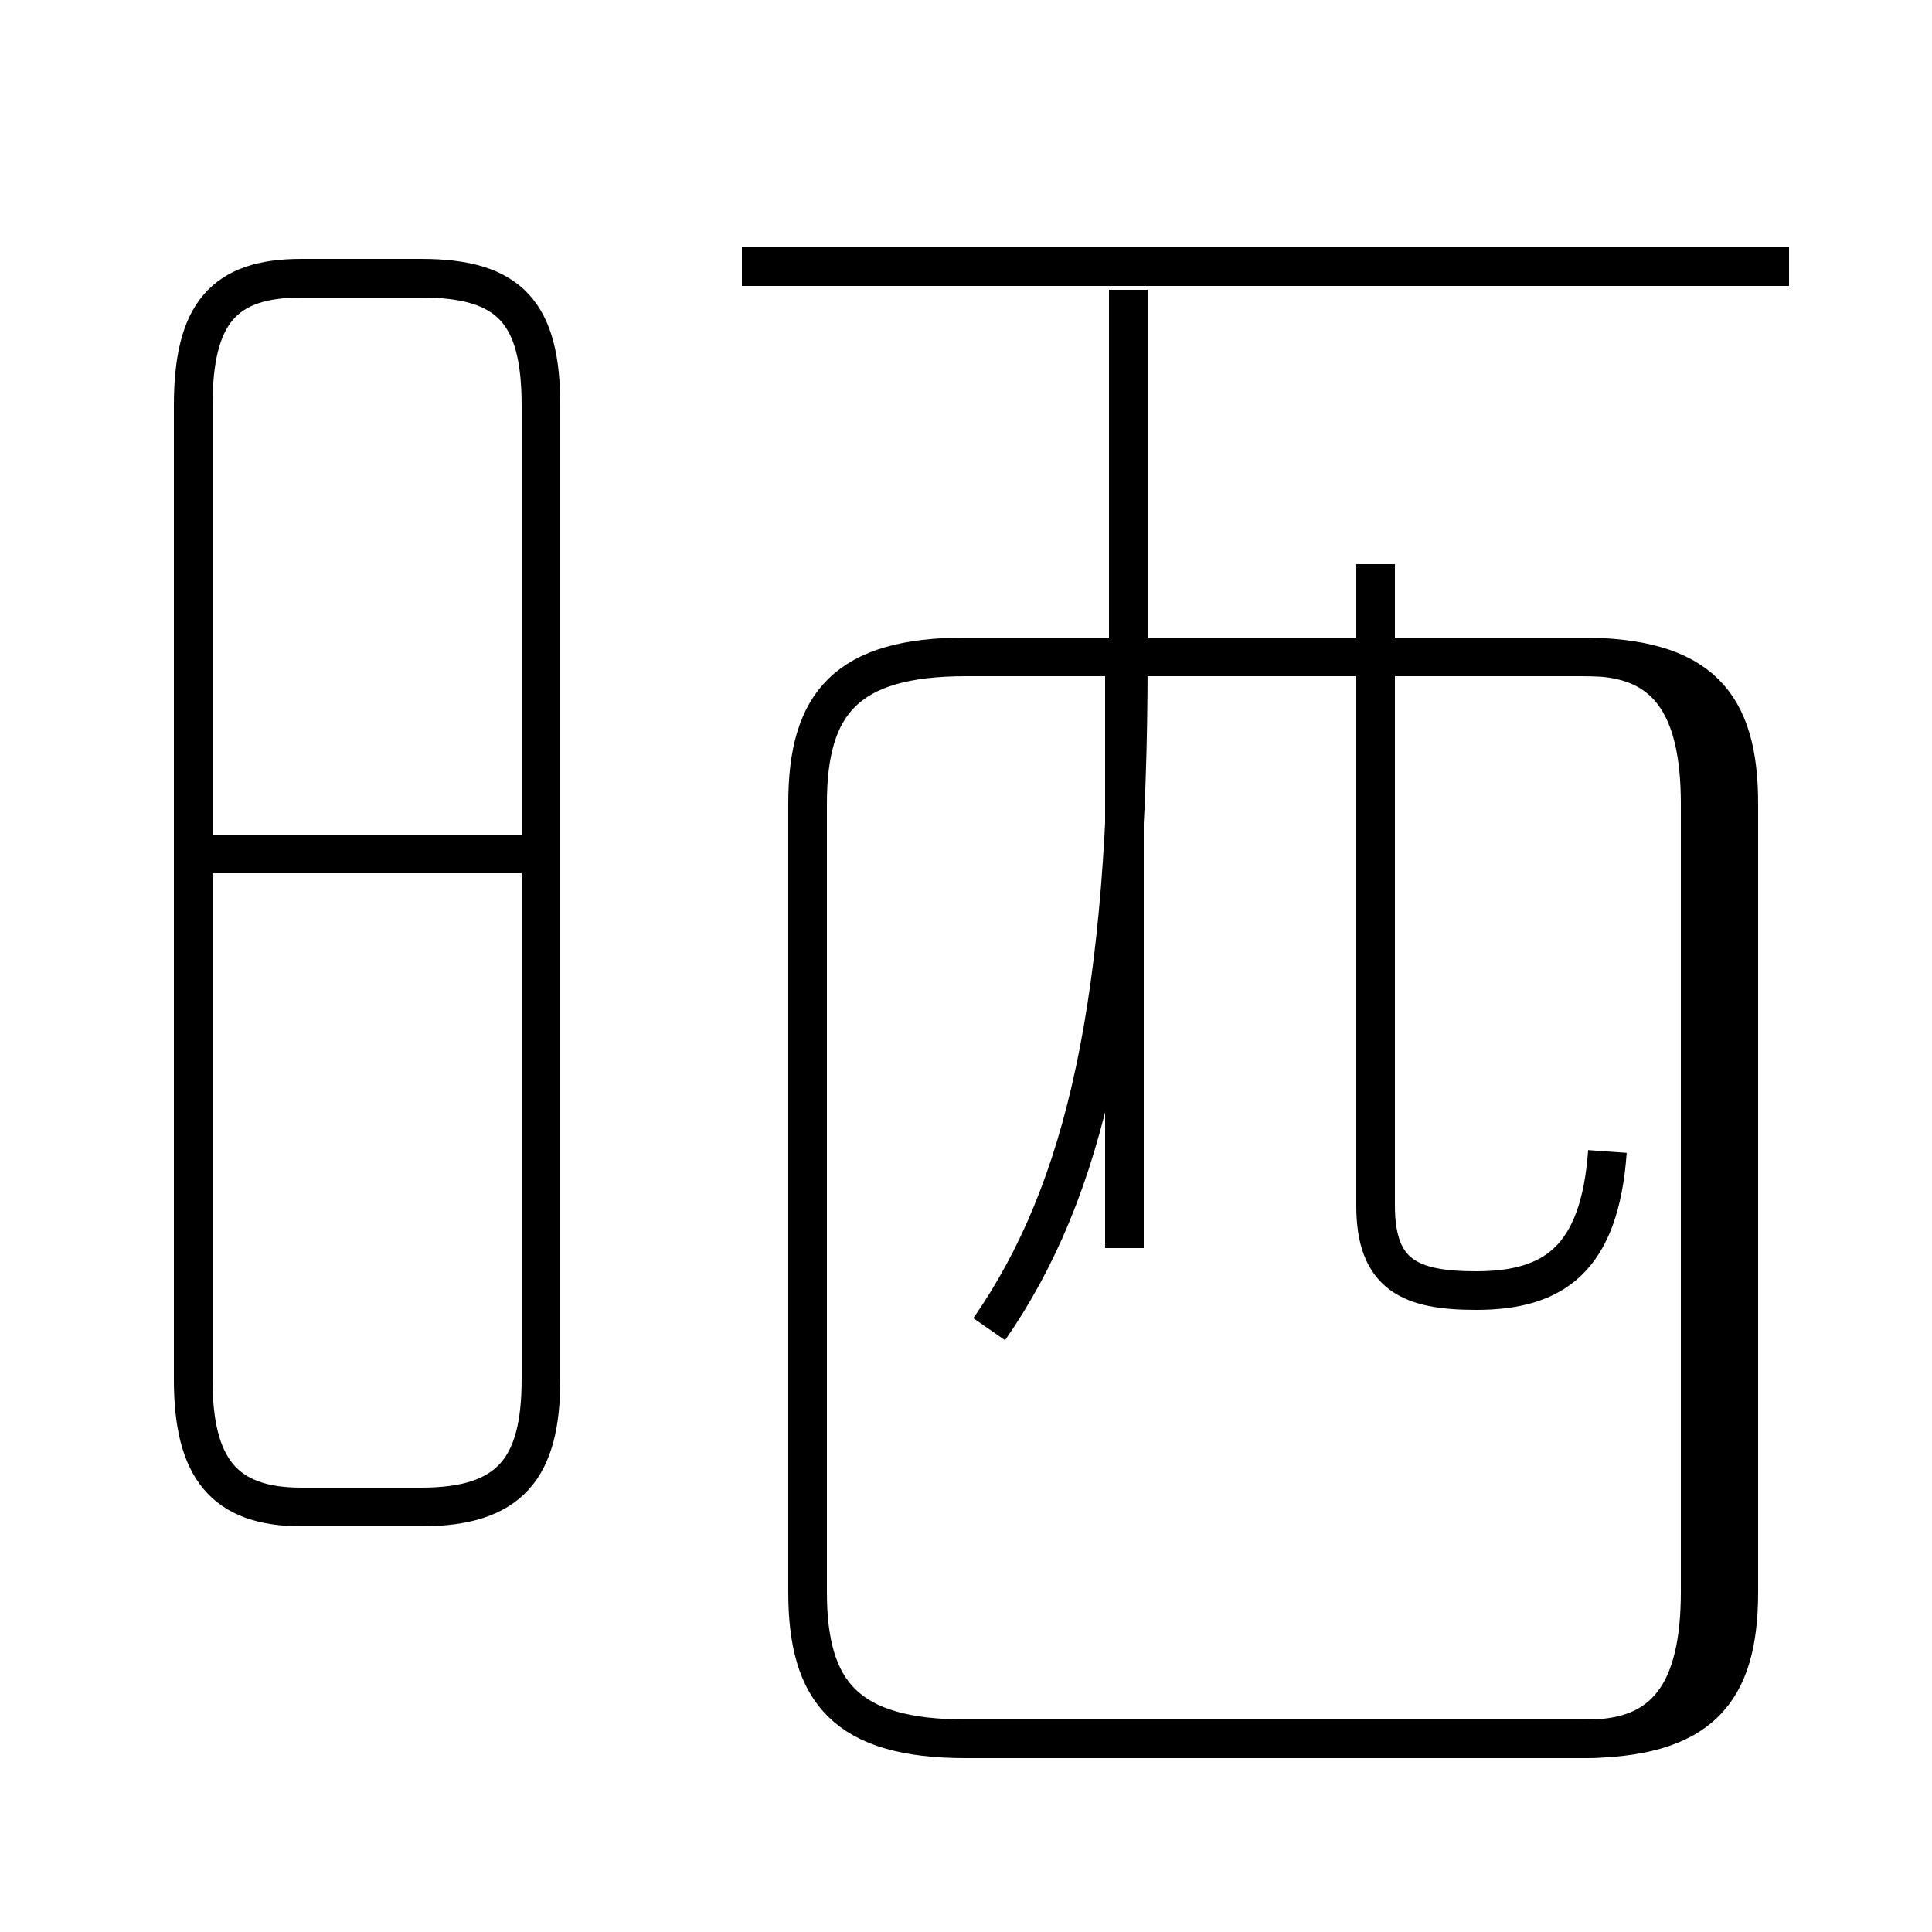 <?xml version='1.0' encoding='utf8'?>
<svg viewBox="0.0 -6.0 50.0 50.0" version="1.1" xmlns="http://www.w3.org/2000/svg">
<rect x="0.0" y="-6.0" width="50.0" height="50.0" fill="#808080" stroke="none"/>
<rect x="-1000" y="-1000" width="2000" height="2000" stroke="white" fill="white"/>
<g style="fill:white;stroke:#000000;  stroke-width:1">
<path d="M 41.6 -14.2 C 41.4 -11.4 40.2 -10.6 38.2 -10.6 C 36.5 -10.6 35.6 -11.0 35.6 -12.8 L 35.6 -29.4 M 7.8 -5.0 L 10.9 -5.0 C 13.2 -5.0 14.0 -6.0 14.0 -8.3 L 14.0 -33.5 C 14.0 -35.9 13.2 -36.8 10.9 -36.8 L 7.8 -36.8 C 5.8 -36.8 5.0 -35.9 5.0 -33.5 L 5.0 -8.3 C 5.0 -6.0 5.8 -5.0 7.8 -5.0 Z M 13.9 -21.9 L 5.2 -21.9 M 25.0 1.0 L 40.9 1.0 C 44.0 1.0 45.0 -0.2 45.0 -2.8 L 45.0 -23.2 C 45.0 -25.8 44.0 -27.0 40.9 -27.0 L 25.0 -27.0 C 21.9 -27.0 20.9 -25.8 20.9 -23.2 L 20.9 -2.8 C 20.9 -0.2 21.9 1.0 25.0 1.0 Z M 25.6 -9.6 C 28.1 -13.2 29.2 -18.1 29.2 -26.9 L 29.2 -36.5 M 46.3 -37.1 L 19.2 -37.1 M 29.1 -27.0 L 29.1 -11.7 M 35.9 -27.0 L 41.1 -27.0 C 43.1 -27.0 44.0 -25.8 44.0 -23.2 L 44.0 -2.8 C 44.0 -0.2 43.1 1.0 41.1 1.0 L 35.9 1.0" transform="translate(0.0, 38.0)" />
</g>
</svg>